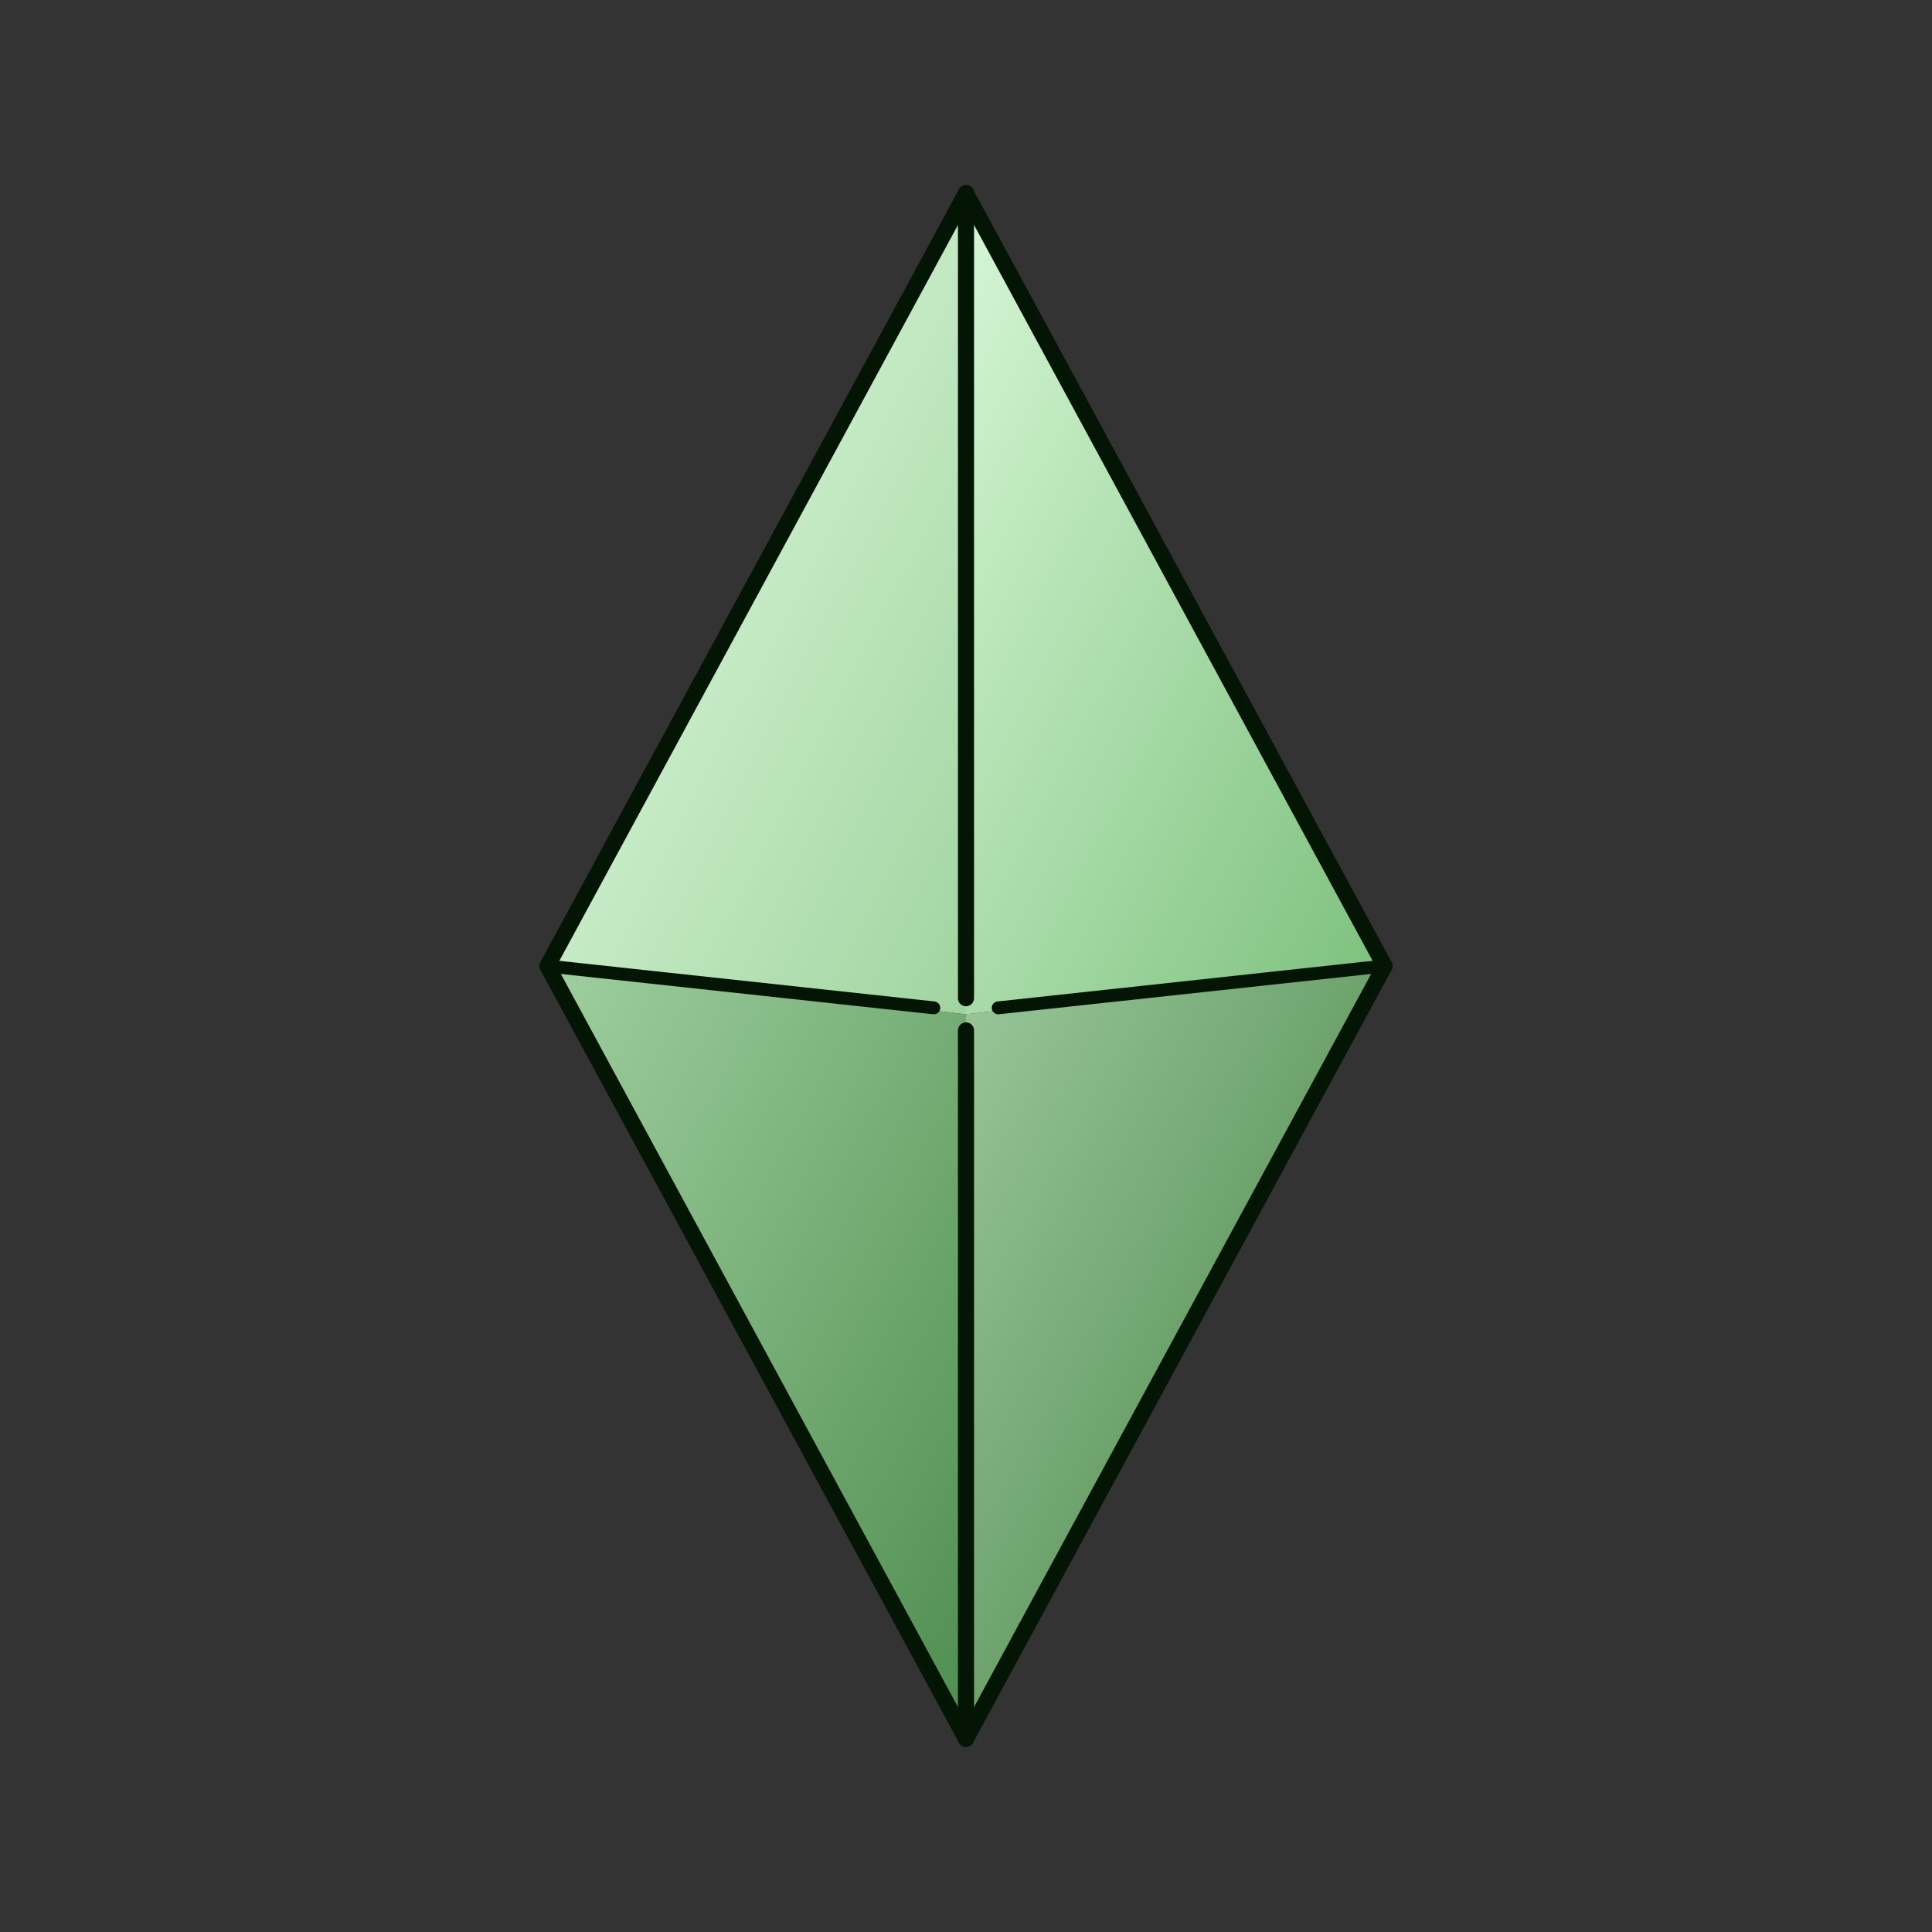 <svg width="600" height="600" viewBox="0 0 600 600" xmlns="http://www.w3.org/2000/svg" role="img"
    aria-label="3D green gemstone">
    <rect x="0" y="0" width="600" height="600" fill="#333333" stroke="none"/>
    <defs>
        <!-- 光照渐变：左上光源 -->
        <linearGradient id="grad_top_left" x1="0%" y1="0%" x2="100%" y2="100%">
            <stop offset="0%" stop-color="#e8ffe8" />
            <stop offset="100%" stop-color="#a0d4a0" />
        </linearGradient>

        <linearGradient id="grad_top_right" x1="0%" y1="0%" x2="100%" y2="100%">
            <stop offset="0%" stop-color="#d6f7d6" />
            <stop offset="100%" stop-color="#7bbf7b" />
        </linearGradient>

        <linearGradient id="grad_bottom_left" x1="0%" y1="0%" x2="100%" y2="100%">
            <stop offset="0%" stop-color="#9fcf9f" />
            <stop offset="100%" stop-color="#4f8d4f" />
        </linearGradient>

        <linearGradient id="grad_bottom_right" x1="0%" y1="0%" x2="100%" y2="100%">
            <stop offset="0%" stop-color="#9ac79a" />
            <stop offset="100%" stop-color="#3f7d3f" />
        </linearGradient>

        <linearGradient id="grad_middle_left" x1="0%" y1="0%" x2="100%" y2="0%">
            <stop offset="0%" stop-color="#b8e5b8" />
            <stop offset="100%" stop-color="#7fbc7f" />
        </linearGradient>

        <linearGradient id="grad_middle_right" x1="0%" y1="0%" x2="100%" y2="0%">
            <stop offset="0%" stop-color="#a2dca2" />
            <stop offset="100%" stop-color="#69a669" />
        </linearGradient>

        <!-- 投影 -->
        <filter id="dropShadow" x="-60%" y="-60%" width="220%" height="220%">
            <feOffset in="SourceAlpha" dx="0" dy="12" result="off" />
            <feGaussianBlur in="off" stdDeviation="10" result="blur" />
            <feColorMatrix in="blur" type="matrix"
                values="0 0 0 0 0
                0 0 0 0 0
                0 0 0 0 0
                0 0 0 0.45 0"
                result="shadow" />
            <feBlend in="SourceGraphic" in2="shadow" mode="normal" />
        </filter>

        <!-- 边缘柔光 -->
        <filter id="glow" x="-50%" y="-50%" width="200%" height="200%">
            <feGaussianBlur stdDeviation="2.2" result="g" />
            <feMerge>
                <feMergeNode in="g" />
                <feMergeNode in="SourceGraphic" />
            </feMerge>
        </filter>
    </defs>

    <!-- 阴影 -->
    <!-- <g transform="translate(0,6)">
        <ellipse cx="300" cy="555" rx="110" ry="18" fill="#000" opacity="0.16"
            filter="url(#dropShadow)" />
    </g> -->


    <!-- 四个面 -->
    <polygon points="300,60 170,300 300,315"
        fill="url(#grad_top_left)" />
    <polygon points="300,60 300,315 430,300"
        fill="url(#grad_top_right)" />
    <polygon points="300,315 170,300 300,540"
        fill="url(#grad_bottom_left)" />
    <polygon points="300,315 430,300 300,540"
        fill="url(#grad_bottom_right)" />

    <!-- <line stroke-dasharray="8 4" id="mid_l"
        y2="300" x2="170" y1="290" x1="300" stroke="#000" stroke-opacity="0.55" stroke-width="4"
        stroke-linejoin="round" />

    <line stroke-dasharray="8 4" id="mid_r"
        y2="300" x2="430" y1="290" x1="300" stroke="#000" stroke-opacity="0.55" stroke-width="4"
        stroke-linejoin="round" /> -->

    <!-- 骨架线 -->
    <g stroke="#051505" stroke-width="5" stroke-linecap="round" stroke-linejoin="round" fill="none">
        <line x1="300" y1="60" x2="170" y2="300" />
        <line x1="300" y1="60" x2="430" y2="300" />
        <line x1="170" y1="300" x2="300" y2="540" />
        <line x1="430" y1="300" x2="300" y2="540" />
        <line x1="300" y1="60" x2="300" y2="310" />
        <line x1="300" y1="320" x2="300" y2="540" />
        <line x1="170" y1="300" x2="290" y2="313" stroke-width="4" />
        <line x1="310" y1="313" x2="430" y2="300" stroke-width="4" />
    </g>

    <!-- 高光 -->
    <!-- <g filter="url(#glow)">
        <ellipse cx="300" cy="120" rx="60" ry="18" fill="url(#specular)" opacity="0.9" />
        <path d="M300,62 L300,300" stroke="rgba(255,255,255,0.6)" stroke-width="3"
            stroke-linecap="round" />
        <path d="M300,62 L290,120" stroke="rgba(255,255,255,0.22)" stroke-width="6"
            stroke-linecap="round" />
    </g> -->

    <!-- 边缘细线 -->
    <g stroke="#021502" stroke-width="1.6" stroke-linecap="round" stroke-linejoin="round"
        fill="none" opacity="0.9">
        <line x1="300" y1="60" x2="170" y2="300" />
        <line x1="300" y1="60" x2="430" y2="300" />
        <line x1="170" y1="300" x2="300" y2="540" />
        <line x1="430" y1="300" x2="300" y2="540" />
    </g>
</svg>